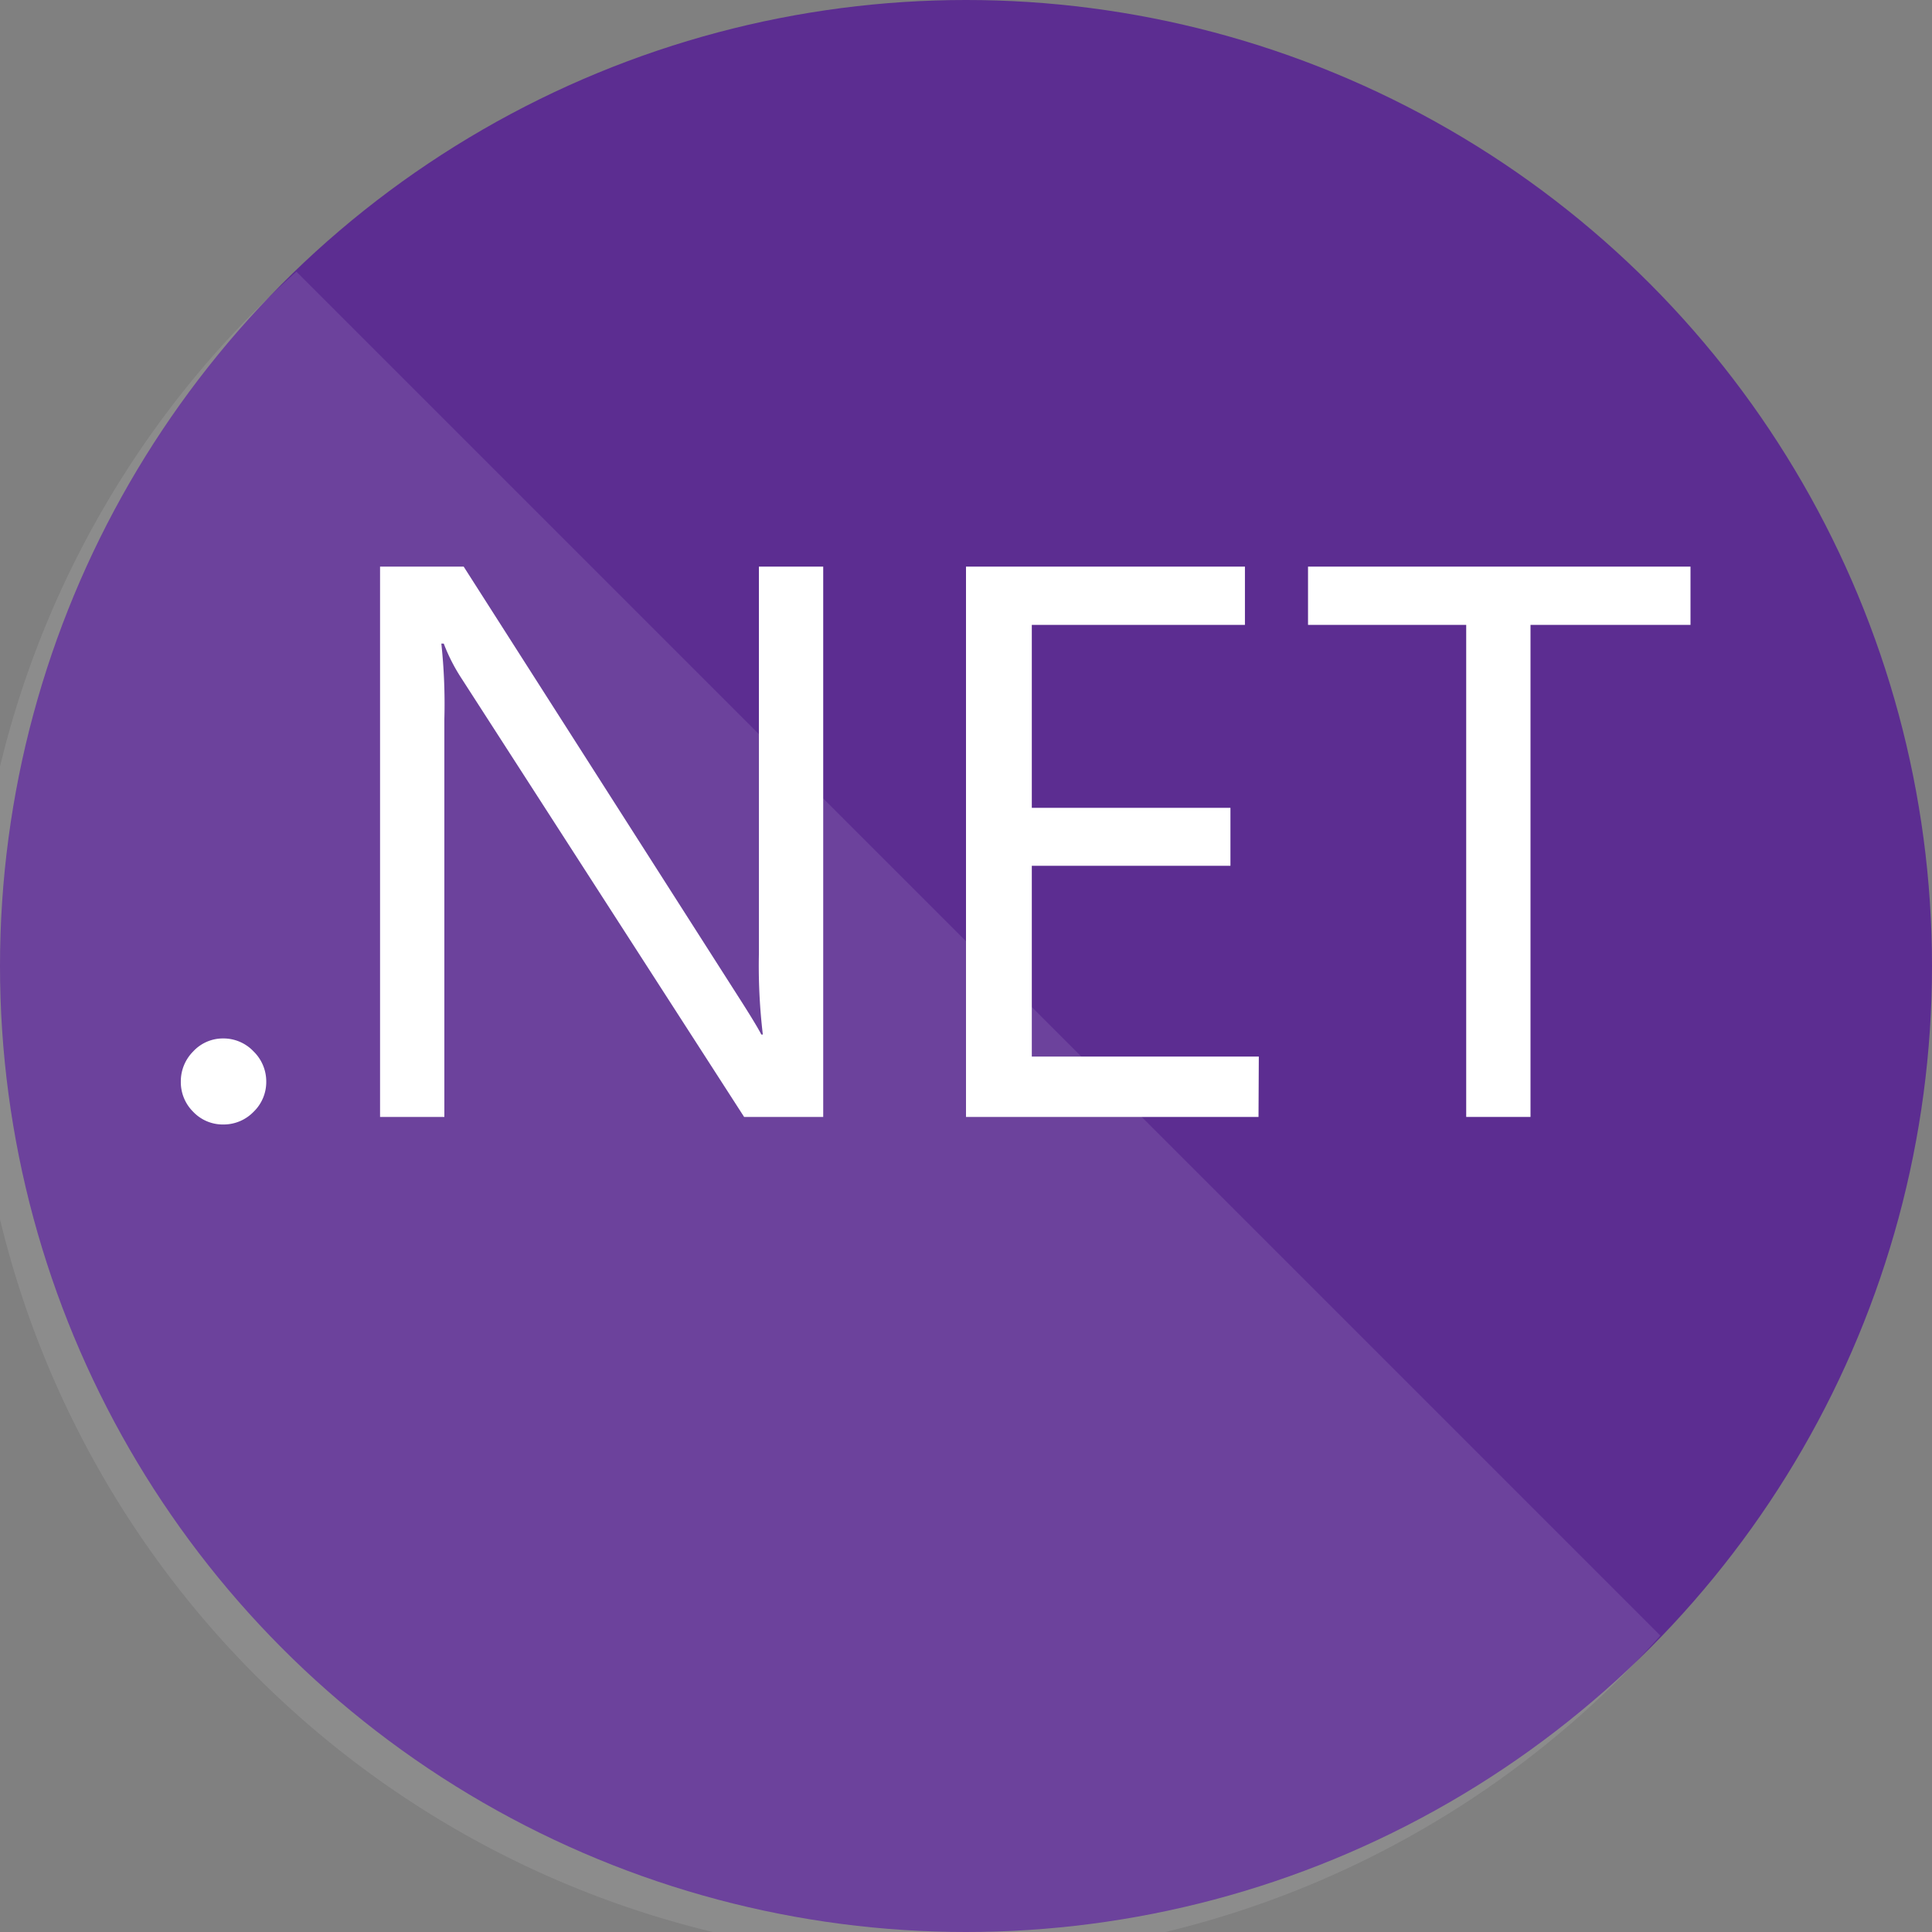 <?xml version="1.0" encoding="UTF-8"?>
<svg id="Layer_1" xmlns="http://www.w3.org/2000/svg" viewBox="0 0 64 64">
    <rect x="0" y="0" width="64" height="64" fill="#808080" stroke="none"/>
    <defs>
        <style>
            .cls-1 {
                fill: #5c2d91;
            }

            .cls-2,
            .cls-3 {
                fill: #fff;
            }

            .cls-2 {
                opacity: 0.1;
            }
        </style>
    </defs>
    <circle class="cls-1" cx="32" cy="32" r="32" />
    <path class="cls-2" d="M9.82,9A32,32,0,1,0,55,54.18Z" />
    <path class="cls-3"
        d="M7.4,37.25a1.35,1.35,0,0,1-1-.42,1.38,1.38,0,0,1-.41-1,1.4,1.4,0,0,1,.41-1,1.34,1.34,0,0,1,1-.43,1.37,1.37,0,0,1,1,.43,1.39,1.39,0,0,1,.42,1,1.37,1.37,0,0,1-.42,1A1.38,1.38,0,0,1,7.4,37.25Z" />
    <path class="cls-3"
        d="M27.27,37H24.65L15.28,22.46a6,6,0,0,1-.58-1.14h-.08a18.72,18.72,0,0,1,.1,2.5V37H12.59V18.77h2.77l9.12,14.28q.57.89.74,1.22h.05a19.28,19.28,0,0,1-.13-2.68V18.77h2.13Z" />
    <path class="cls-3" d="M41.69,37H32V18.77h9.24V20.7H34.18v6.06h6.58v1.92H34.18V35h7.52Z" />
    <path class="cls-3" d="M56,20.7H50.7V37H48.57V20.7H43.33V18.77H56Z" />
</svg>
